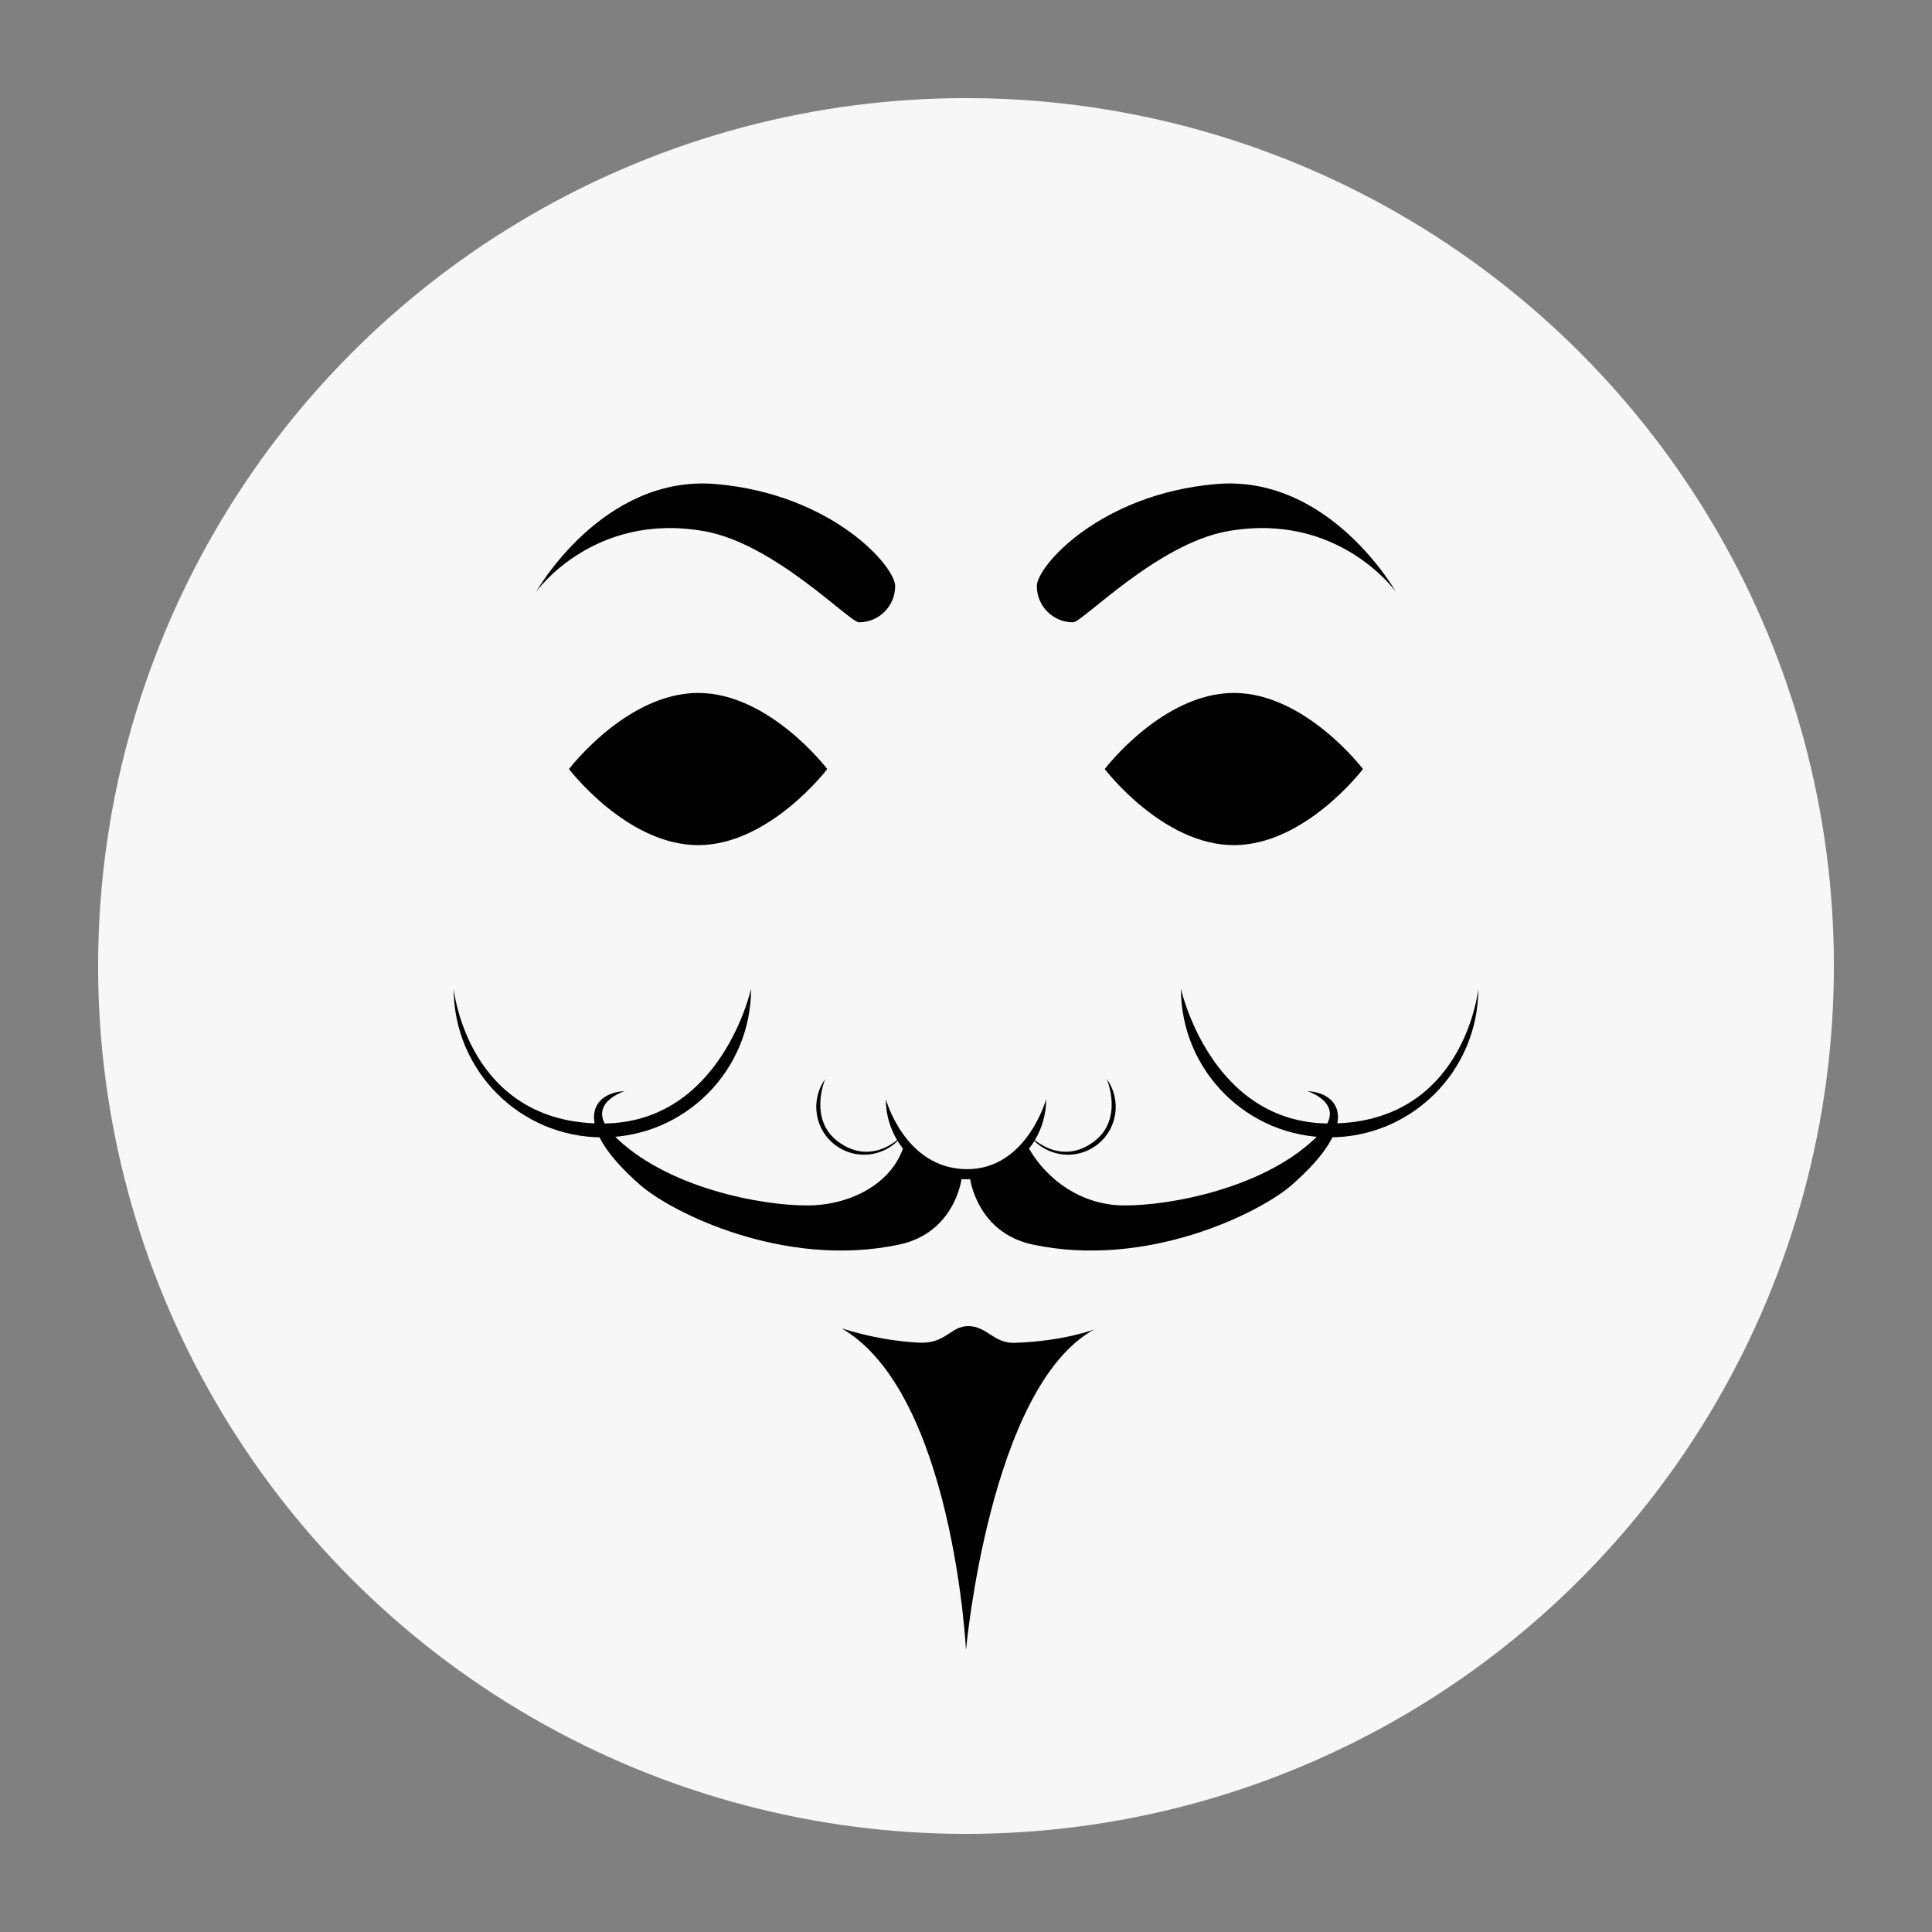 <?xml version="1.0" encoding="utf-8"?>
<!-- Generator: Adobe Illustrator 18.0.0, SVG Export Plug-In . SVG Version: 6.00 Build 0)  -->
<!DOCTYPE svg PUBLIC "-//W3C//DTD SVG 1.1//EN" "http://www.w3.org/Graphics/SVG/1.1/DTD/svg11.dtd">
<svg version="1.1" id="Layer_2" xmlns="http://www.w3.org/2000/svg" xmlns:xlink="http://www.w3.org/1999/xlink" x="0px" y="0px"
	 viewBox="0 0 512 512" style="enable-background:new 0 0 512 512;" xml:space="preserve">
<rect x="0" y="0" width="512" height="512" fill="#808080" stroke="none"/>
<linearGradient id="SVGID_1_" gradientUnits="userSpaceOnUse" x1="26" y1="256" x2="486" y2="256">
	<stop  offset="0" style="stop-color:#F7F7F7"/>
	<stop  offset="1" style="stop-color:#F7F7F7"/>
</linearGradient>
<circle style="fill:url(#SVGID_1_);" cx="256" cy="256" r="230"/>
<g>
	<path d="M289.958,352.324c-27.685,15.206-33.959,84.953-33.959,84.953s-3.422-67.887-32.807-85.16
		c-0.709-0.417,8.439,3.114,20.387,3.696c7.111,0.347,8.292-4.379,12.976-4.376c5.048-0.003,6.746,4.625,12.422,4.427
		C281.983,355.414,289.958,352.324,289.958,352.324z"/>
	<g>
		<path d="M219.232,203.804c0,0-15.32,20.167-34.218,20.167s-34.218-20.167-34.218-20.167s15.32-20.167,34.218-20.167
			S219.232,203.804,219.232,203.804z"/>
		<path d="M361.204,203.804c0,0-15.32,20.167-34.218,20.167c-18.898,0-34.218-20.167-34.218-20.167s15.32-20.167,34.218-20.167
			C345.884,183.637,361.204,203.804,361.204,203.804z"/>
	</g>
	<g>
		<path d="M142.08,156.834c0,0,17.57-31.142,47.624-28.556c30.727,2.644,47.526,21.747,47.526,27.047s-4.297,9.597-9.597,9.597
			c-2.485,0-22.319-20.827-40.969-24.149C157.204,135.525,142.08,156.834,142.08,156.834z"/>
		<path d="M369.92,156.834c0,0-17.57-31.142-47.624-28.556c-30.727,2.644-47.526,21.747-47.526,27.047s4.297,9.597,9.597,9.597
			c2.485,0,22.319-20.827,40.969-24.149C354.796,135.525,369.92,156.834,369.92,156.834z"/>
	</g>
	<g>
		<path d="M199.044,262.002c0,21.764-17.643,39.408-39.408,39.408s-39.408-17.643-39.408-39.408c0,0,3.579,35.74,39.408,35.74
			C191.201,297.742,199.044,262.002,199.044,262.002z"/>
		<path d="M312.956,262.002c0,21.764,17.643,39.408,39.408,39.408s39.408-17.643,39.408-39.408c0,0-3.579,35.74-39.408,35.74
			C320.799,297.742,312.956,262.002,312.956,262.002z"/>
	</g>
	<path d="M346.453,289.175c0,0,10.97,3.342,3.191,11.391c-13.774,14.251-39.724,19.031-51.961,18.888
		c-11.077-0.129-20.204-6.739-24.978-15.062c0.509-0.648,0.985-1.322,1.417-2.027c4.313,4.254,11.179,4.925,16.268,1.274
		c5.688-4.079,6.992-11.998,2.912-17.685c0,0,4.649,10.81-3.6,16.727c-6.843,4.908-12.758,1.6-15.449-0.537
		c1.898-3.18,2.992-6.897,2.992-10.87c0,0-5.184,18.816-21.247,18.568c-16.273-0.251-21.247-18.568-21.247-18.568
		c0,3.973,1.094,7.69,2.992,10.87c-2.691,2.137-8.606,5.445-15.449,0.537c-8.249-5.917-3.6-16.727-3.6-16.727
		c-4.079,5.688-2.775,13.605,2.912,17.685c5.089,3.65,11.955,2.979,16.268-1.274c0.433,0.705,0.908,1.38,1.417,2.027
		c-3.311,9.369-13.9,14.934-24.978,15.062c-12.236,0.142-38.186-4.637-51.961-18.888c-7.779-8.048,3.191-11.391,3.191-11.391
		c-8.652,0.394-14.365,8.683,4.107,24.849c8.385,7.339,38.258,22.27,68.665,15.795c14.728-3.137,16.497-17.333,16.497-17.334
		c0.392,0.021,0.787,0.035,1.184,0.035c0.374,0,0.746-0.011,1.115-0.029h-0.001c0,0,1.838,14.191,16.566,17.328
		c30.407,6.476,60.28-8.455,68.665-15.795C360.818,297.857,355.105,289.569,346.453,289.175z"/>
</g>
</svg>

